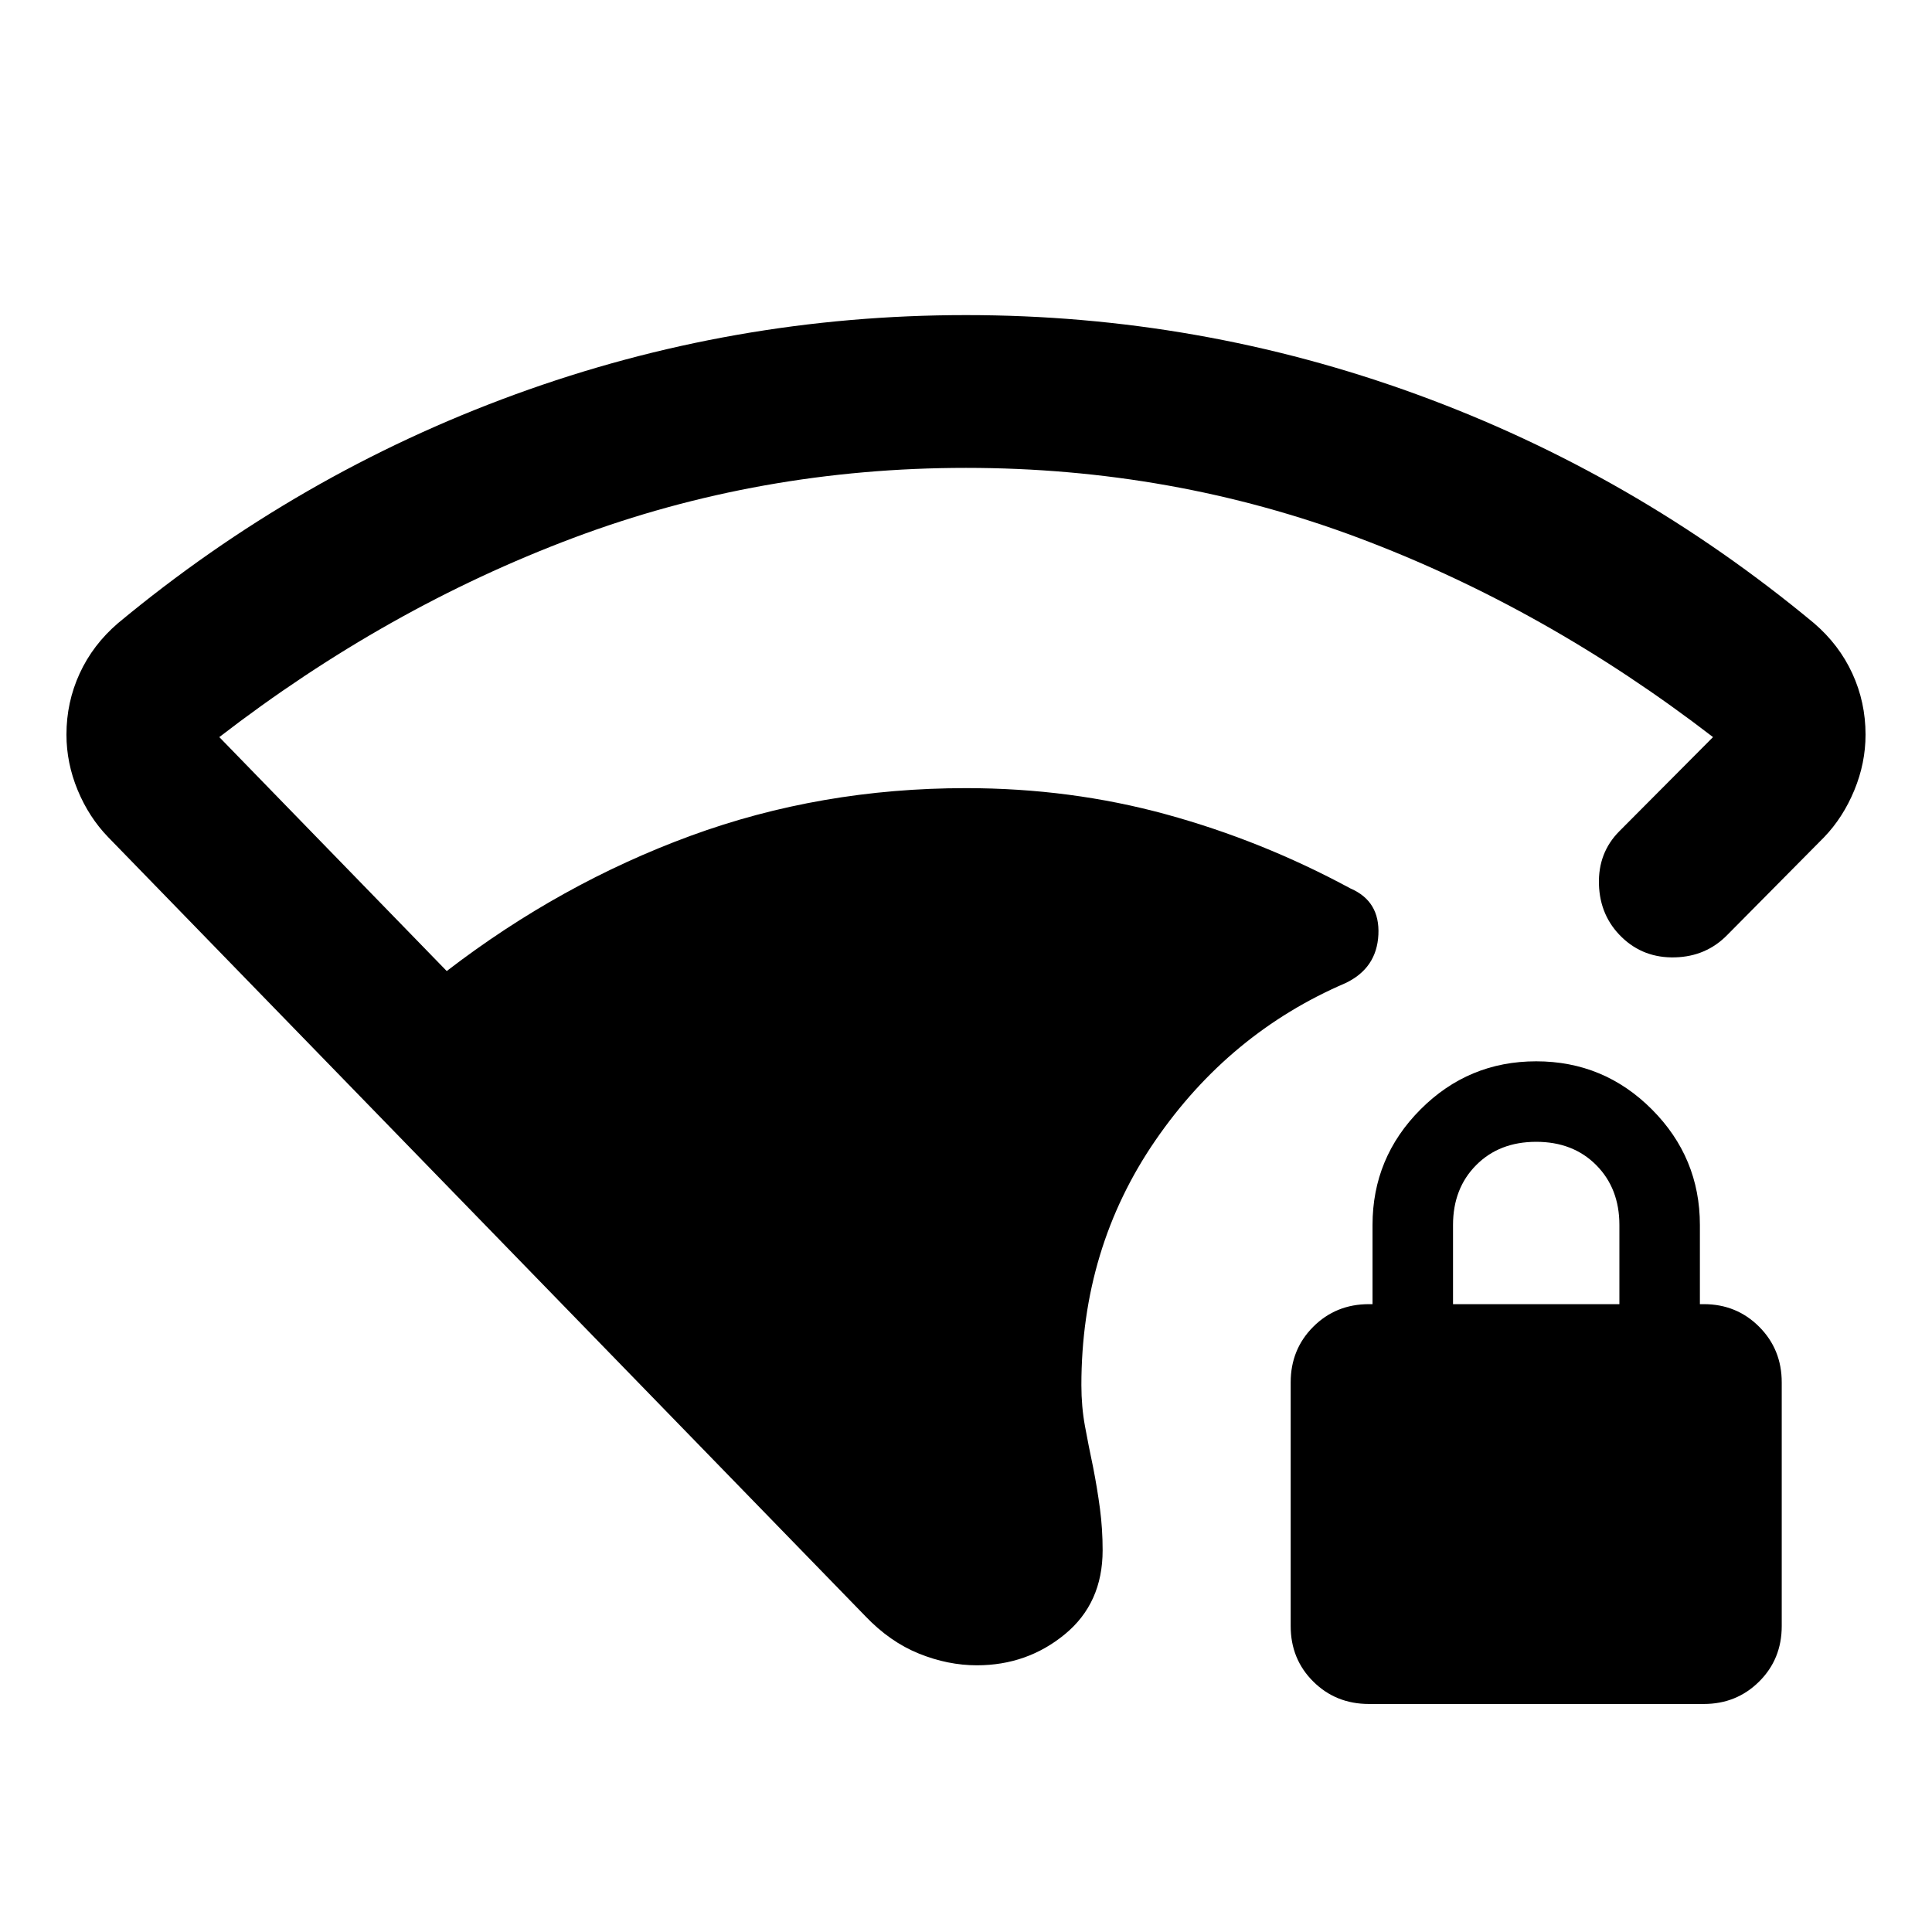 <svg xmlns="http://www.w3.org/2000/svg" height="40" viewBox="0 -960 960 960" width="40"><path d="M480-727.515q-102.457 0-195.181 34.826-92.725 34.827-175.848 98.95l113.007 116.246q56.609-43.5 121.167-67.192Q407.703-568.377 480-568.377q51.921 0 99.519 13.044 47.598 13.043 91.635 36.862 14.579 6.319 13.757 22.931-.823 16.613-16.272 24.004-57.87 24.826-94.587 78.282-36.718 53.457-36.718 121.537 0 10.652 1.786 20.384 1.786 9.732 4.025 20.304 2.08 10.573 3.413 20.638 1.334 10.065 1.334 20.717 0 26.29-18.758 41.721-18.757 15.432-43.728 15.432-14.399 0-28.797-5.819-14.399-5.819-26.558-18.536L53.739-544.029Q44.18-553.906 38.6-567.37q-5.58-13.463-5.58-27.594 0-16.116 6.566-30.391 6.565-14.275 19.029-24.978 89.493-74.312 197.424-113.703Q363.971-803.428 480-803.428q116.029 0 223.96 39.392 107.931 39.391 197.424 113.703 12.464 10.703 19.029 24.978 6.565 14.275 6.565 30.391 0 14.131-5.579 27.634-5.58 13.504-14.978 23.301l-48.037 48.5q-10.529 10.834-26.116 11.24-15.587.405-26.355-9.964-10.928-10.529-11.406-26.283-.478-15.753 10.131-26.427l46.551-46.776q-83.283-64.123-176.008-98.95Q582.457-727.515 480-727.515Zm200.217 614.211q-16.442 0-27.663-11.142-11.221-11.141-11.221-27.583v-121.058q0-16.442 11.221-27.663t27.663-11.221H682v-39.333q0-33.507 23.833-57.42 23.834-23.914 57.5-23.914 33.667 0 57.5 23.914 23.834 23.913 23.834 57.42v39.333h1.942q16.282 0 27.503 11.221t11.221 27.663v121.058q0 16.442-11.221 27.583-11.221 11.142-27.503 11.142H680.217ZM722-311.971h82.667v-39.333q0-18.174-11.5-29.754-11.5-11.58-29.834-11.58-18.333 0-29.833 11.58T722-351.304v39.333Z"/></svg>